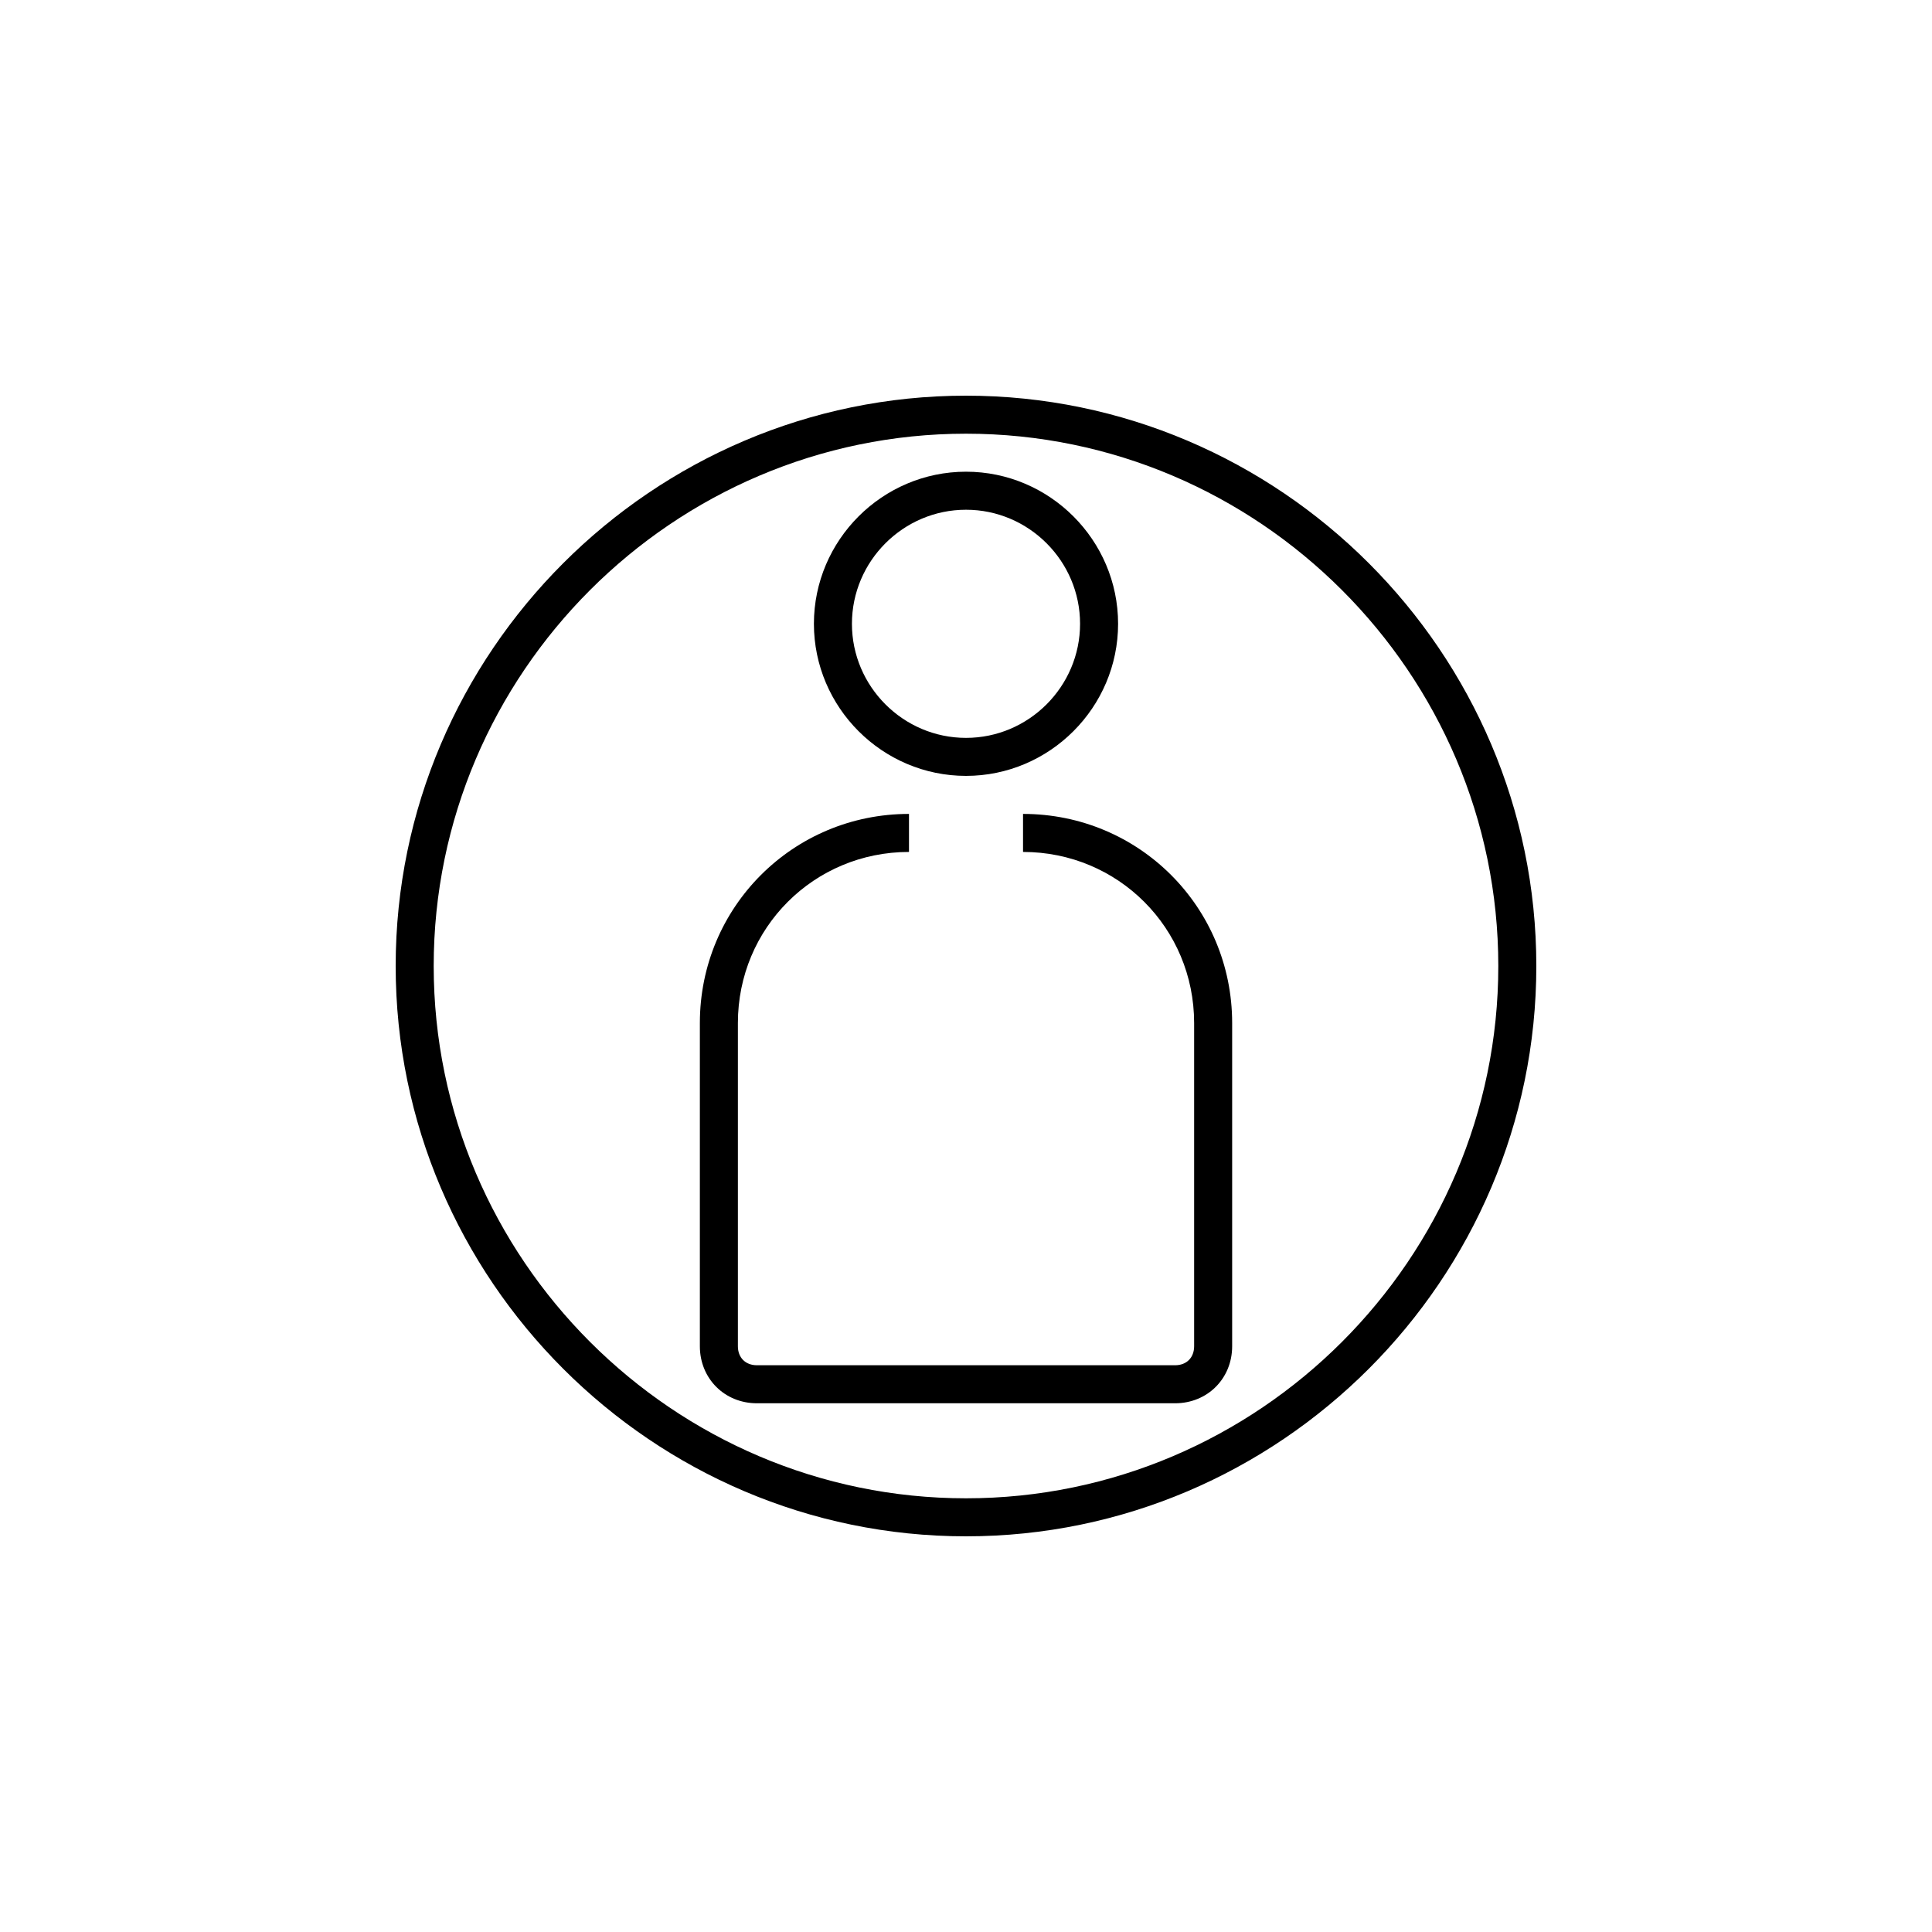 <?xml version="1.0" encoding="UTF-8"?>
<svg width="752pt" height="752pt" version="1.1" viewBox="0 0 752 752" xmlns="http://www.w3.org/2000/svg">
 <g>
  <path d="m376 597.99c-122.09 0-221.99-99.895-221.99-221.99 0-122.09 99.895-221.99 221.99-221.99s221.99 99.895 221.99 221.99c0 122.09-99.895 221.99-221.99 221.99zm0-429.18c-113.95 0-207.19 93.238-207.19 207.19 0 113.96 93.234 207.19 207.19 207.19s207.19-93.234 207.19-207.19c0-113.95-93.234-207.19-207.19-207.19z"/>
  <path d="m457.4 546.2h-162.79c-12.578 0-22.199-9.621-22.199-22.199v-125.8c0-45.137 36.258-81.398 81.398-81.398v14.801c-37 0-66.598 29.598-66.598 66.598v125.8c0 4.441 2.961 7.398 7.398 7.398h162.79c4.441 0 7.398-2.961 7.398-7.398v-125.8c0-37-29.598-66.598-66.598-66.598v-14.801c45.137 0 81.398 36.258 81.398 81.398v125.8c0 12.578-9.621 22.199-22.199 22.199z"/>
  <path d="m376 302c-32.559 0-59.199-26.641-59.199-59.199 0-32.559 26.641-59.199 59.199-59.199s59.199 26.641 59.199 59.199c0 32.562-26.641 59.199-59.199 59.199zm0-103.59c-24.418 0-44.398 19.98-44.398 44.398 0 24.418 19.98 44.398 44.398 44.398s44.398-19.98 44.398-44.398c0-24.422-19.977-44.398-44.398-44.398z"/>
 </g>
</svg>
